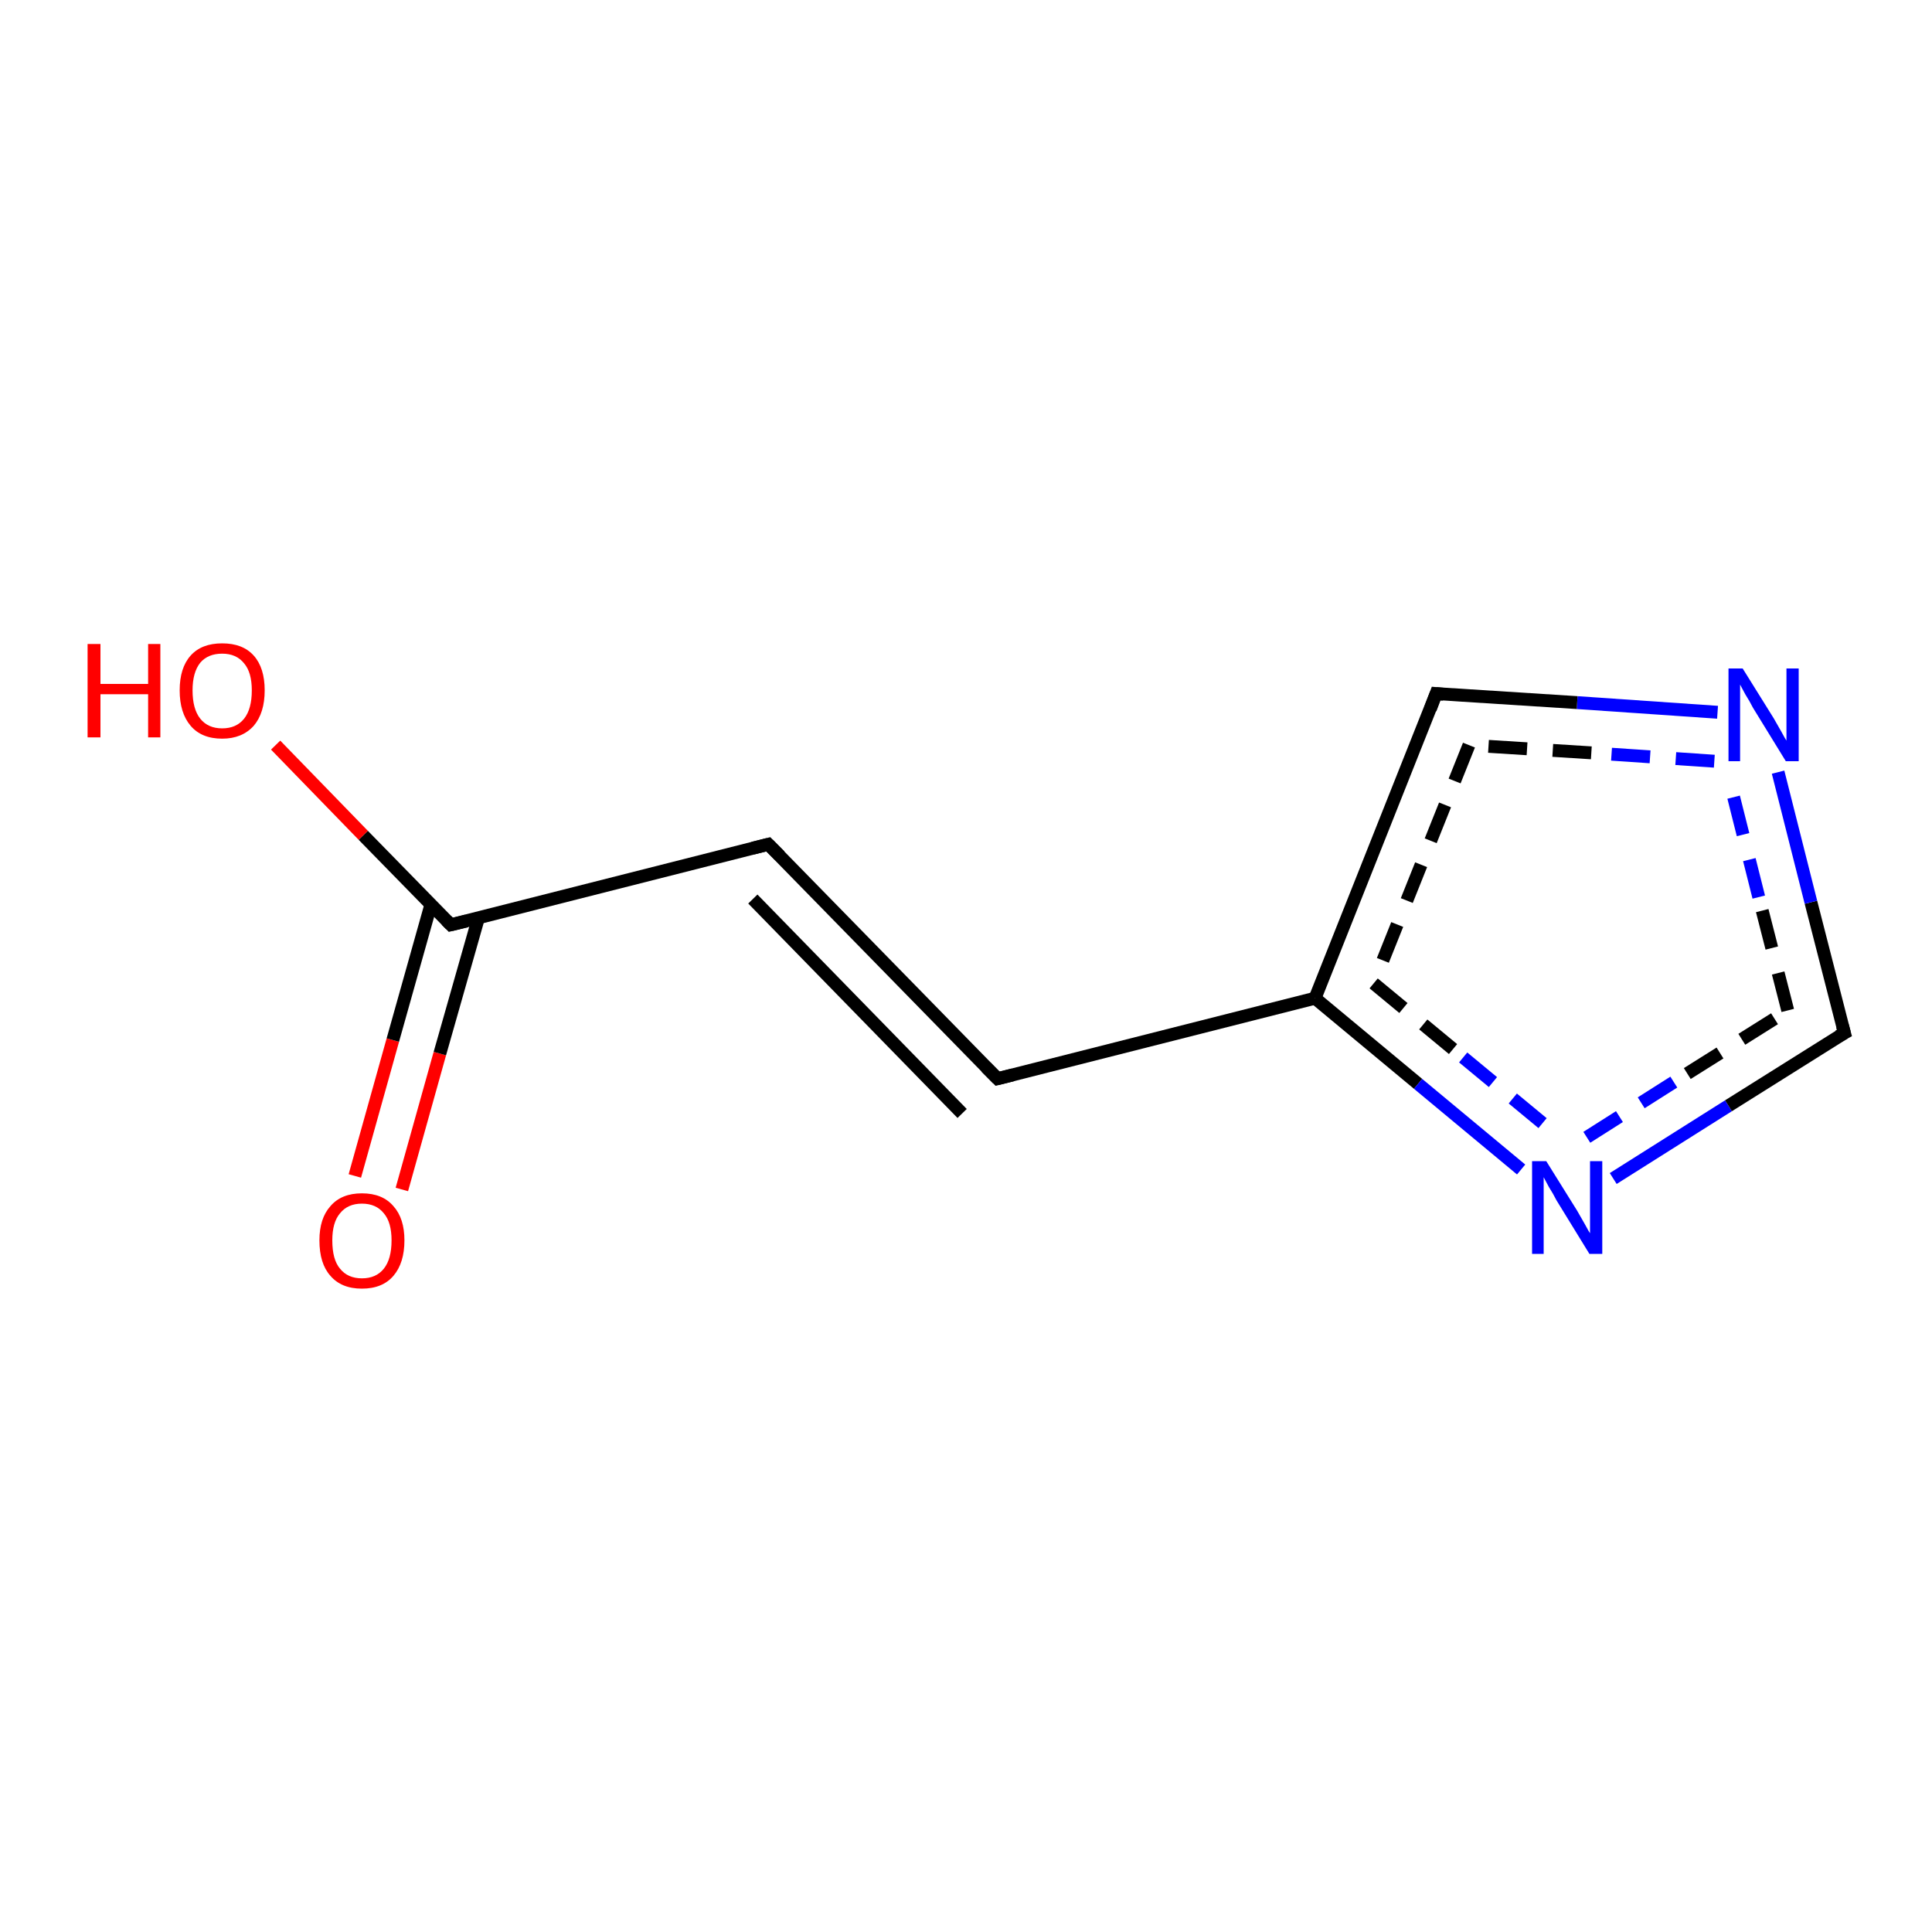 <?xml version='1.0' encoding='iso-8859-1'?>
<svg version='1.1' baseProfile='full'
              xmlns='http://www.w3.org/2000/svg'
                      xmlns:rdkit='http://www.rdkit.org/xml'
                      xmlns:xlink='http://www.w3.org/1999/xlink'
                  xml:space='preserve'
width='300px' height='300px' viewBox='0 0 300 300'>
<!-- END OF HEADER -->
<rect style='opacity:1.0;fill:#FFFFFF;stroke:none' width='300.0' height='300.0' x='0.0' y='0.0'> </rect>
<path class='bond-0 atom-0 atom-1' d='M 55.1,182.6 L 61.0,161.5' style='fill:none;fill-rule:evenodd;stroke:#FF0000;stroke-width:2.0px;stroke-linecap:butt;stroke-linejoin:miter;stroke-opacity:1' />
<path class='bond-0 atom-0 atom-1' d='M 61.0,161.5 L 66.9,140.5' style='fill:none;fill-rule:evenodd;stroke:#000000;stroke-width:2.0px;stroke-linecap:butt;stroke-linejoin:miter;stroke-opacity:1' />
<path class='bond-0 atom-0 atom-1' d='M 62.4,184.7 L 68.3,163.6' style='fill:none;fill-rule:evenodd;stroke:#FF0000;stroke-width:2.0px;stroke-linecap:butt;stroke-linejoin:miter;stroke-opacity:1' />
<path class='bond-0 atom-0 atom-1' d='M 68.3,163.6 L 74.3,142.5' style='fill:none;fill-rule:evenodd;stroke:#000000;stroke-width:2.0px;stroke-linecap:butt;stroke-linejoin:miter;stroke-opacity:1' />
<path class='bond-1 atom-1 atom-2' d='M 70.0,143.6 L 56.4,129.7' style='fill:none;fill-rule:evenodd;stroke:#000000;stroke-width:2.0px;stroke-linecap:butt;stroke-linejoin:miter;stroke-opacity:1' />
<path class='bond-1 atom-1 atom-2' d='M 56.4,129.7 L 42.8,115.7' style='fill:none;fill-rule:evenodd;stroke:#FF0000;stroke-width:2.0px;stroke-linecap:butt;stroke-linejoin:miter;stroke-opacity:1' />
<path class='bond-2 atom-1 atom-3' d='M 70.0,143.6 L 119.3,131.1' style='fill:none;fill-rule:evenodd;stroke:#000000;stroke-width:2.0px;stroke-linecap:butt;stroke-linejoin:miter;stroke-opacity:1' />
<path class='bond-3 atom-3 atom-4' d='M 119.3,131.1 L 154.9,167.5' style='fill:none;fill-rule:evenodd;stroke:#000000;stroke-width:2.0px;stroke-linecap:butt;stroke-linejoin:miter;stroke-opacity:1' />
<path class='bond-3 atom-3 atom-4' d='M 116.9,139.6 L 149.4,172.9' style='fill:none;fill-rule:evenodd;stroke:#000000;stroke-width:2.0px;stroke-linecap:butt;stroke-linejoin:miter;stroke-opacity:1' />
<path class='bond-4 atom-4 atom-5' d='M 154.9,167.5 L 204.2,155.0' style='fill:none;fill-rule:evenodd;stroke:#000000;stroke-width:2.0px;stroke-linecap:butt;stroke-linejoin:miter;stroke-opacity:1' />
<path class='bond-5 atom-5 atom-6' d='M 204.2,155.0 L 220.2,168.3' style='fill:none;fill-rule:evenodd;stroke:#000000;stroke-width:2.0px;stroke-linecap:butt;stroke-linejoin:miter;stroke-opacity:1' />
<path class='bond-5 atom-5 atom-6' d='M 220.2,168.3 L 236.2,181.6' style='fill:none;fill-rule:evenodd;stroke:#0000FF;stroke-width:2.0px;stroke-linecap:butt;stroke-linejoin:miter;stroke-opacity:1' />
<path class='bond-5 atom-5 atom-6' d='M 213.3,152.7 L 227.2,164.2' style='fill:none;fill-rule:evenodd;stroke:#000000;stroke-width:2.0px;stroke-linecap:butt;stroke-linejoin:miter;stroke-opacity:1;stroke-dasharray:6,4' />
<path class='bond-5 atom-5 atom-6' d='M 227.2,164.2 L 241.1,175.7' style='fill:none;fill-rule:evenodd;stroke:#0000FF;stroke-width:2.0px;stroke-linecap:butt;stroke-linejoin:miter;stroke-opacity:1;stroke-dasharray:6,4' />
<path class='bond-6 atom-6 atom-7' d='M 250.5,183.0 L 268.4,171.7' style='fill:none;fill-rule:evenodd;stroke:#0000FF;stroke-width:2.0px;stroke-linecap:butt;stroke-linejoin:miter;stroke-opacity:1' />
<path class='bond-6 atom-6 atom-7' d='M 268.4,171.7 L 286.4,160.4' style='fill:none;fill-rule:evenodd;stroke:#000000;stroke-width:2.0px;stroke-linecap:butt;stroke-linejoin:miter;stroke-opacity:1' />
<path class='bond-6 atom-6 atom-7' d='M 246.4,176.6 L 262.0,166.7' style='fill:none;fill-rule:evenodd;stroke:#0000FF;stroke-width:2.0px;stroke-linecap:butt;stroke-linejoin:miter;stroke-opacity:1;stroke-dasharray:6,4' />
<path class='bond-6 atom-6 atom-7' d='M 262.0,166.7 L 277.6,156.9' style='fill:none;fill-rule:evenodd;stroke:#000000;stroke-width:2.0px;stroke-linecap:butt;stroke-linejoin:miter;stroke-opacity:1;stroke-dasharray:6,4' />
<path class='bond-7 atom-7 atom-8' d='M 286.4,160.4 L 281.2,140.1' style='fill:none;fill-rule:evenodd;stroke:#000000;stroke-width:2.0px;stroke-linecap:butt;stroke-linejoin:miter;stroke-opacity:1' />
<path class='bond-7 atom-7 atom-8' d='M 281.2,140.1 L 276.1,119.9' style='fill:none;fill-rule:evenodd;stroke:#0000FF;stroke-width:2.0px;stroke-linecap:butt;stroke-linejoin:miter;stroke-opacity:1' />
<path class='bond-7 atom-7 atom-8' d='M 277.6,156.9 L 273.1,139.3' style='fill:none;fill-rule:evenodd;stroke:#000000;stroke-width:2.0px;stroke-linecap:butt;stroke-linejoin:miter;stroke-opacity:1;stroke-dasharray:6,4' />
<path class='bond-7 atom-7 atom-8' d='M 273.1,139.3 L 268.7,121.8' style='fill:none;fill-rule:evenodd;stroke:#0000FF;stroke-width:2.0px;stroke-linecap:butt;stroke-linejoin:miter;stroke-opacity:1;stroke-dasharray:6,4' />
<path class='bond-8 atom-8 atom-9' d='M 266.7,110.6 L 244.9,109.1' style='fill:none;fill-rule:evenodd;stroke:#0000FF;stroke-width:2.0px;stroke-linecap:butt;stroke-linejoin:miter;stroke-opacity:1' />
<path class='bond-8 atom-8 atom-9' d='M 244.9,109.1 L 223.0,107.7' style='fill:none;fill-rule:evenodd;stroke:#000000;stroke-width:2.0px;stroke-linecap:butt;stroke-linejoin:miter;stroke-opacity:1' />
<path class='bond-8 atom-8 atom-9' d='M 266.2,118.2 L 247.1,116.9' style='fill:none;fill-rule:evenodd;stroke:#0000FF;stroke-width:2.0px;stroke-linecap:butt;stroke-linejoin:miter;stroke-opacity:1;stroke-dasharray:6,4' />
<path class='bond-8 atom-8 atom-9' d='M 247.1,116.9 L 228.1,115.7' style='fill:none;fill-rule:evenodd;stroke:#000000;stroke-width:2.0px;stroke-linecap:butt;stroke-linejoin:miter;stroke-opacity:1;stroke-dasharray:6,4' />
<path class='bond-9 atom-9 atom-5' d='M 223.0,107.7 L 204.2,155.0' style='fill:none;fill-rule:evenodd;stroke:#000000;stroke-width:2.0px;stroke-linecap:butt;stroke-linejoin:miter;stroke-opacity:1' />
<path class='bond-9 atom-9 atom-5' d='M 228.1,115.7 L 213.3,152.7' style='fill:none;fill-rule:evenodd;stroke:#000000;stroke-width:2.0px;stroke-linecap:butt;stroke-linejoin:miter;stroke-opacity:1;stroke-dasharray:6,4' />
<path d='M 69.3,142.9 L 70.0,143.6 L 72.5,143.0' style='fill:none;stroke:#000000;stroke-width:2.0px;stroke-linecap:butt;stroke-linejoin:miter;stroke-opacity:1;' />
<path d='M 116.9,131.7 L 119.3,131.1 L 121.1,132.9' style='fill:none;stroke:#000000;stroke-width:2.0px;stroke-linecap:butt;stroke-linejoin:miter;stroke-opacity:1;' />
<path d='M 153.1,165.7 L 154.9,167.5 L 157.3,166.9' style='fill:none;stroke:#000000;stroke-width:2.0px;stroke-linecap:butt;stroke-linejoin:miter;stroke-opacity:1;' />
<path d='M 285.5,160.9 L 286.4,160.4 L 286.1,159.3' style='fill:none;stroke:#000000;stroke-width:2.0px;stroke-linecap:butt;stroke-linejoin:miter;stroke-opacity:1;' />
<path d='M 224.1,107.8 L 223.0,107.7 L 222.1,110.1' style='fill:none;stroke:#000000;stroke-width:2.0px;stroke-linecap:butt;stroke-linejoin:miter;stroke-opacity:1;' />
<path class='atom-0' d='M 49.6 192.6
Q 49.6 189.2, 51.3 187.3
Q 53.0 185.3, 56.2 185.3
Q 59.4 185.3, 61.1 187.3
Q 62.8 189.2, 62.8 192.6
Q 62.8 196.1, 61.1 198.1
Q 59.4 200.1, 56.2 200.1
Q 53.0 200.1, 51.3 198.1
Q 49.6 196.2, 49.6 192.6
M 56.2 198.5
Q 58.4 198.5, 59.6 197.0
Q 60.8 195.5, 60.8 192.6
Q 60.8 189.8, 59.6 188.4
Q 58.4 186.9, 56.2 186.9
Q 54.0 186.9, 52.8 188.4
Q 51.6 189.8, 51.6 192.6
Q 51.6 195.6, 52.8 197.0
Q 54.0 198.5, 56.2 198.5
' fill='#FF0000'/>
<path class='atom-2' d='M 13.6 100.0
L 15.6 100.0
L 15.6 106.2
L 23.0 106.2
L 23.0 100.0
L 24.9 100.0
L 24.9 114.5
L 23.0 114.5
L 23.0 107.8
L 15.6 107.8
L 15.6 114.5
L 13.6 114.5
L 13.6 100.0
' fill='#FF0000'/>
<path class='atom-2' d='M 27.9 107.2
Q 27.9 103.7, 29.6 101.8
Q 31.3 99.9, 34.5 99.9
Q 37.7 99.9, 39.4 101.8
Q 41.1 103.7, 41.1 107.2
Q 41.1 110.7, 39.4 112.7
Q 37.6 114.7, 34.5 114.7
Q 31.3 114.7, 29.6 112.7
Q 27.9 110.7, 27.9 107.2
M 34.5 113.1
Q 36.7 113.1, 37.9 111.6
Q 39.1 110.1, 39.1 107.2
Q 39.1 104.4, 37.9 103.0
Q 36.7 101.5, 34.5 101.5
Q 32.3 101.5, 31.1 102.9
Q 29.9 104.4, 29.9 107.2
Q 29.9 110.1, 31.1 111.6
Q 32.3 113.1, 34.5 113.1
' fill='#FF0000'/>
<path class='atom-6' d='M 240.1 180.3
L 244.9 188.0
Q 245.3 188.7, 246.1 190.1
Q 246.8 191.4, 246.9 191.5
L 246.9 180.3
L 248.8 180.3
L 248.8 194.7
L 246.8 194.7
L 241.7 186.4
Q 241.2 185.4, 240.5 184.3
Q 239.9 183.2, 239.7 182.8
L 239.7 194.7
L 237.9 194.7
L 237.9 180.3
L 240.1 180.3
' fill='#0000FF'/>
<path class='atom-8' d='M 270.6 103.8
L 275.4 111.5
Q 275.8 112.2, 276.6 113.6
Q 277.3 114.9, 277.4 115.0
L 277.4 103.8
L 279.3 103.8
L 279.3 118.2
L 277.3 118.2
L 272.2 109.9
Q 271.7 108.9, 271.0 107.8
Q 270.4 106.7, 270.2 106.3
L 270.2 118.2
L 268.4 118.2
L 268.4 103.8
L 270.6 103.8
' fill='#0000FF'/>
</svg>
